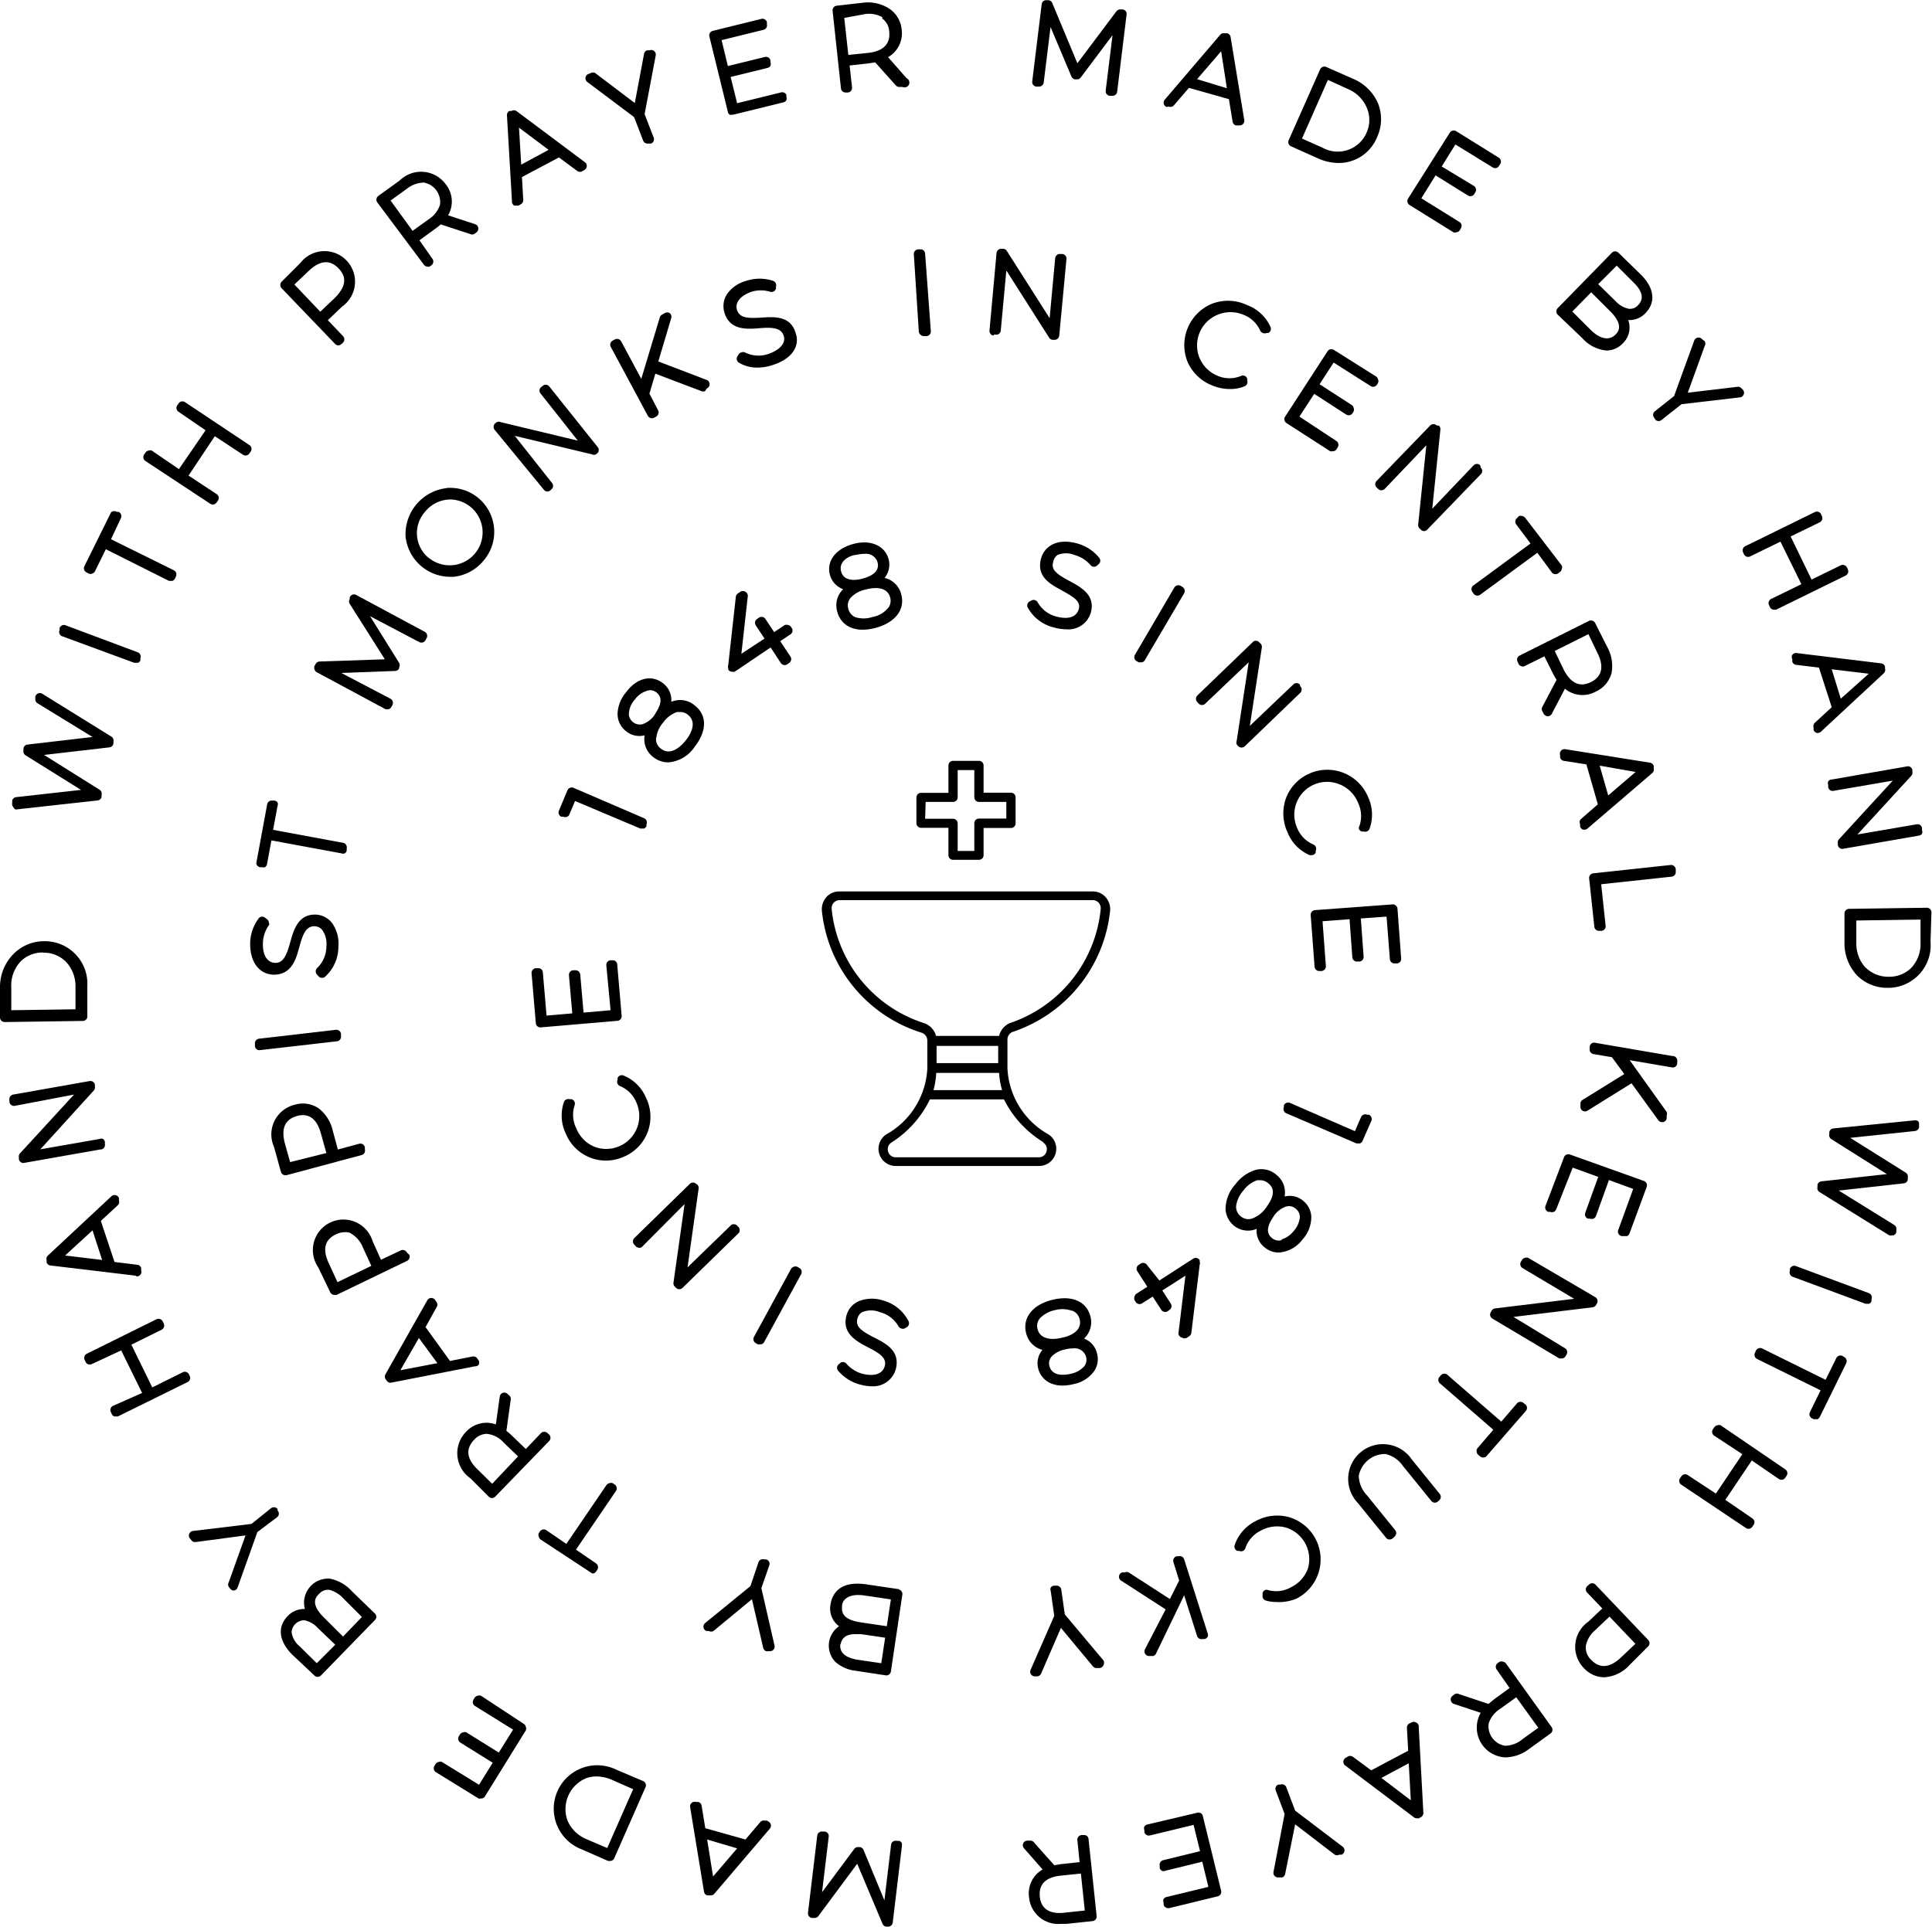 <svg xmlns="http://www.w3.org/2000/svg" viewBox="0 0 104.42 104.18"><title>ljAsset 2</title><g id="Layer_2" data-name="Layer 2"><g id="Layer_1-2" data-name="Layer 1"><path d="M48.56,99.51h-.12a.24.24,0,0,0-.28.22l-.36,3L46.67,100a.25.25,0,0,0-.2-.15H46.4a.25.25,0,0,0-.23.1l-1.74,2.34.36-3a.25.25,0,0,0-.05-.19.25.25,0,0,0-.17-.09h-.12a.25.25,0,0,0-.28.22l-.5,4.17a.25.25,0,0,0,.22.28H44a.27.27,0,0,0,.23-.1l2.1-2.83L47.7,104a.25.25,0,0,0,.2.15H48a.25.25,0,0,0,.25-.22l.5-4.17a.25.25,0,0,0-.05-.19A.25.25,0,0,0,48.56,99.51Z"/><path d="M41.48,98.42l-.13,0a.25.25,0,0,0-.26.08l-.8.94-2.17-.61-.2-1.22a.25.25,0,0,0-.18-.2l-.13,0a.26.26,0,0,0-.23.05.25.25,0,0,0-.08.23l.75,4.57a.25.25,0,0,0,.18.2l.12,0h.07a.25.25,0,0,0,.19-.09l3-3.52a.25.25,0,0,0-.12-.4Zm-1.64,1.5-1.3,1.52-.32-2Z"/><path d="M33.3,95.66a2.35,2.35,0,1,0-1.89,4.3l1.46.64.1,0a.25.25,0,0,0,.23-.15l1.69-3.84a.25.25,0,0,0-.13-.33Zm-1.63,3.75a1.91,1.91,0,0,1-1-1,1.81,1.81,0,0,1,1-2.28,1.64,1.64,0,0,1,.57-.1,2.17,2.17,0,0,1,.87.2l1.11.49-1.4,3.18Z"/><path d="M26,91.67a.24.24,0,0,0-.19,0,.25.25,0,0,0-.16.11l-.06.1a.25.25,0,0,0,.08.34l2.06,1.28-.77,1.24-1.75-1.09a.24.24,0,0,0-.19,0,.25.25,0,0,0-.16.11l-.06.1a.25.25,0,0,0,.08.34l1.75,1.09-.74,1.19-2-1.23a.24.24,0,0,0-.19,0,.25.25,0,0,0-.16.11l-.06.1a.25.25,0,0,0,.08.34l2.3,1.42a.25.25,0,0,0,.13,0h.06a.25.25,0,0,0,.16-.11l2.21-3.57a.25.25,0,0,0,0-.19.25.25,0,0,0-.11-.16Z"/><path d="M19,86a2.16,2.16,0,0,0-1.16-.66,1.3,1.3,0,0,0-1.36,1.64,1.21,1.21,0,0,0-.94.39c-.57.59-.46,1.38.28,2.1L17,90.58a.25.25,0,0,0,.17.07.3.3,0,0,0,.18-.08l2.92-3a.25.25,0,0,0,.07-.18.25.25,0,0,0-.08-.17ZM16.2,89a1.2,1.2,0,0,1-.44-.77.69.69,0,0,1,.63-.64h.08a1.35,1.35,0,0,1,.7.41l.95.91-1,1Zm2.34-.53-1-1c-.81-.78-.46-1.15-.3-1.3a.63.63,0,0,1,.46-.23h.09a1.57,1.57,0,0,1,.77.47l1,1Z"/><path d="M15,81.57a.25.25,0,0,0-.17-.09.26.26,0,0,0-.18.05l-1.06.85-3.16.38a.25.25,0,0,0-.17.4l.09.11a.26.26,0,0,0,.23.09L13.27,83l-.91,2.54a.25.25,0,0,0,0,.24l.09.11a.25.25,0,0,0,.2.09h0a.25.25,0,0,0,.19-.16l1.07-3L15,82a.25.25,0,0,0,0-.35Z"/><path d="M10.26,74.4l-.05-.11a.25.25,0,0,0-.33-.11L8.23,75,7.1,72.69l1.64-.81a.25.25,0,0,0,.11-.33l-.05-.11a.25.25,0,0,0-.14-.13.26.26,0,0,0-.19,0L4.69,73.18a.25.25,0,0,0-.11.34l.05.11a.25.25,0,0,0,.33.11L6.55,73l1.13,2.3L6.1,76a.25.25,0,0,0-.11.33l.05.11a.25.25,0,0,0,.14.13h.08l.11,0,3.77-1.86a.25.25,0,0,0,.11-.34Z"/><path d="M7.39,69a.25.25,0,0,0,.24-.33l0-.13a.25.25,0,0,0-.21-.17l-1.23-.15L5.45,66l.91-.84a.25.25,0,0,0,.07-.26l0-.13a.25.25,0,0,0-.41-.1L2.59,67.87a.25.25,0,0,0-.07.26l0,.11a.25.25,0,0,0,.21.17l4.6.55ZM5,66.51l.52,1.6-2-.24Z"/><path d="M5.67,61.85l0-.12a.25.25,0,0,0-.1-.16.24.24,0,0,0-.19,0l-3.2.56,2.89-3.18a.25.25,0,0,0,.06-.21l0-.1a.25.25,0,0,0-.29-.2l-4.13.73a.25.25,0,0,0-.2.29l0,.12a.25.25,0,0,0,.29.2L4,59.17,1.08,62.35a.25.25,0,0,0-.06.21l0,.1a.25.25,0,0,0,.25.21h0l4.13-.73A.25.25,0,0,0,5.67,61.85Z"/><path d="M4.72,54.9l0-1.59a2.3,2.3,0,0,0-2.34-2.43h0a2.31,2.31,0,0,0-1.67.71A2.53,2.53,0,0,0,0,53.38L0,55a.25.25,0,0,0,.25.25h0l4.2-.06A.25.25,0,0,0,4.72,54.9ZM2.35,51.5A1.67,1.67,0,0,1,3.57,52a1.91,1.91,0,0,1,.51,1.35l0,1.21-3.47.05,0-1.21A1.91,1.91,0,0,1,1.09,52a1.67,1.67,0,0,1,1.23-.51Z"/><path d="M.85,43.76h0l4.42-.49a.25.25,0,0,0,.22-.19l0-.12a.25.25,0,0,0-.11-.27l-3-1.88,3.54-.41a.25.25,0,0,0,.21-.19l0-.12a.25.25,0,0,0-.11-.27L2.28,37.5a.25.25,0,0,0-.37.16l0,.12A.25.25,0,0,0,2,38l3,1.84-3.52.41a.25.25,0,0,0-.21.19l0,.12a.25.25,0,0,0,.11.27l3,1.87-3.5.39a.25.25,0,0,0-.22.19l0,.13a.25.25,0,0,0,.06.22A.25.25,0,0,0,.85,43.76Z"/><path d="M3.32,34.38l3.94,1.45.09,0,.11,0a.25.25,0,0,0,.13-.14l0-.11a.25.25,0,0,0-.15-.32L3.54,33.8a.25.25,0,0,0-.32.15l0,.11A.25.25,0,0,0,3.32,34.38Z"/><path d="M4.78,31A.25.25,0,0,0,5,31a.25.25,0,0,0,.14-.13l.58-1.18L9.13,31.4l.11,0h.08a.25.25,0,0,0,.14-.13l.05-.11a.25.25,0,0,0-.11-.33L6,29.15,6.54,28a.25.25,0,0,0,0-.19.25.25,0,0,0-.13-.14l-.1,0A.25.25,0,0,0,6,27.7L4.56,30.61a.25.25,0,0,0,.11.33Z"/><path d="M11.36,27.23a.25.25,0,0,0,.35-.07l.07-.1a.25.25,0,0,0-.07-.35l-1.52-1,1.42-2.13,1.52,1a.25.25,0,0,0,.35-.07l.07-.1a.25.25,0,0,0-.07-.35L10,21.74a.25.25,0,0,0-.35.07l-.07.1a.25.25,0,0,0,.07.35l1.46,1L9.67,25.36l-1.46-1a.27.27,0,0,0-.19,0,.25.25,0,0,0-.16.11l-.07.1a.25.25,0,0,0,.07.35Z"/><path d="M18.11,18.59a.25.25,0,0,0,.17.08h0a.25.25,0,0,0,.17-.07l.09-.08a.25.25,0,0,0,0-.35l-.82-.86.76-.73a1.65,1.65,0,1,0-2.25-2.36l-1,1a.25.25,0,0,0-.08.18.25.25,0,0,0,.07.18Zm-2.2-3.21.77-.73c.61-.58,1.15-.63,1.62-.14s.39,1-.22,1.61l-.77.73Z"/><path d="M22.91,14.31a.25.25,0,0,0,.16.1h0a.25.25,0,0,0,.15,0l.1-.07a.25.25,0,0,0,.05-.35l-.7-1,.85-.62a3,3,0,0,0,.3-.24l1.59.52a.25.25,0,0,0,.22,0l.12-.09a.25.25,0,0,0-.07-.44l-1.46-.48a1.49,1.49,0,0,0-.13-1.68,1.65,1.65,0,0,0-2.49-.2l-1.15.83a.25.25,0,0,0-.06.35Zm0-4.44a1.07,1.07,0,0,1,.87,1.2,1.48,1.48,0,0,1-.62.79l-.86.62-1.19-1.64.86-.62A1.54,1.54,0,0,1,23,9.87Z"/><path d="M27.79,11.11a.26.26,0,0,0,.12,0,.25.25,0,0,0,.12,0l.12-.07a.25.25,0,0,0,.13-.23l-.07-1.24,2-1.06,1,.74a.25.25,0,0,0,.27,0l.12-.07a.25.25,0,0,0,0-.42L27.91,6a.25.25,0,0,0-.27,0L27.53,6a.25.25,0,0,0-.13.24l.27,4.63A.25.25,0,0,0,27.79,11.11Zm.38-2.21-.12-2,1.6,1.2Z"/><path d="M34.27,6.33l.49,1.27a.25.25,0,0,0,.23.16l.09,0,.11,0a.25.25,0,0,0,.14-.32l-.49-1.27L35.44,3a.25.25,0,0,0-.34-.28l-.13,0a.25.25,0,0,0-.16.19l-.5,2.66L32.17,3.95a.25.25,0,0,0-.24,0L31.8,4a.25.25,0,0,0-.06.43Z"/><path d="M39.44,6.2a.26.26,0,0,0,.13,0h.06l2.72-.67a.25.25,0,0,0,.15-.11.25.25,0,0,0,0-.19l0-.11A.25.25,0,0,0,42.2,5l-2.36.58-.35-1.42,2-.49a.25.25,0,0,0,.15-.11.25.25,0,0,0,0-.19l0-.11a.25.25,0,0,0-.3-.18l-2,.49L39,2.17l2.27-.56a.25.25,0,0,0,.18-.3l0-.11a.25.25,0,0,0-.3-.18l-2.63.65a.25.25,0,0,0-.18.3l1,4.08A.25.25,0,0,0,39.44,6.2Z"/><path d="M45.68,5h.15a.25.25,0,0,0,.22-.28l-.13-1.18,1-.11.38-.06,1.12,1.25a.26.26,0,0,0,.21.08l.15,0A.25.25,0,0,0,49,4.23L48,3.09a1.49,1.49,0,0,0,.73-1.52A1.51,1.51,0,0,0,48,.43,2.11,2.11,0,0,0,46.62.15L45.21.31A.25.25,0,0,0,45,.58l.45,4.18A.25.25,0,0,0,45.68,5Zm2-4a.92.92,0,0,1,.38.71c.07.67-.32,1.06-1.15,1.15l-1.06.11-.22-2L46.7.77A1.48,1.48,0,0,1,47.69.93Z"/><path d="M60.84.6a.25.25,0,0,0-.17-.09h-.1a.27.27,0,0,0-.23.1L58.23,3.42,56.87.16a.25.25,0,0,0-.2-.15h-.1a.28.28,0,0,0-.18.05.25.25,0,0,0-.09.17l-.51,4.17a.25.25,0,0,0,.22.28h.12a.25.25,0,0,0,.28-.22l.37-3,1.13,2.68a.25.25,0,0,0,.2.15h.07a.25.25,0,0,0,.23-.1L60.13,1.9l-.37,3a.25.25,0,0,0,.22.28h.15a.25.25,0,0,0,.25-.22L60.89.78A.25.25,0,0,0,60.84.6Z"/><path d="M63.06,5.77l.13,0a.25.25,0,0,0,.26-.08l.81-.94,2.16.61.2,1.22a.25.25,0,0,0,.18.2l.13,0H67a.25.25,0,0,0,.25-.29L66.51,2a.25.25,0,0,0-.18-.2l-.12,0a.26.26,0,0,0-.26.08l-3,3.51a.25.25,0,0,0,.12.4ZM64.7,4.28,66,2.77l.31,2Z"/><path d="M71.23,8.56a2.77,2.77,0,0,0,1.12.25,2.23,2.23,0,0,0,2.08-1.4,2.31,2.31,0,0,0,.05-1.82,2.53,2.53,0,0,0-1.35-1.33l-1.45-.64a.25.25,0,0,0-.33.13l-1.7,3.83a.25.25,0,0,0,.13.33Zm1.64-3.74a1.9,1.9,0,0,1,1,1,1.67,1.67,0,0,1,0,1.33,1.7,1.7,0,0,1-2.4.83l-1.1-.49,1.4-3.17Z"/><path d="M78.56,12.56a.24.24,0,0,0,.13,0,.25.25,0,0,0,.21-.12l.06-.1a.25.25,0,0,0-.08-.34l-2.06-1.28.77-1.24,1.75,1.09a.25.25,0,0,0,.34-.08l.06-.1a.25.25,0,0,0-.08-.34L77.92,9l.74-1.19,2,1.23A.25.25,0,0,0,81,9l.06-.1A.25.25,0,0,0,81,8.52l-2.3-1.43a.25.25,0,0,0-.34.08L76.1,10.74a.25.25,0,0,0,.08.34Z"/><path d="M85.52,18.28a2,2,0,0,0,1.32.67,1.25,1.25,0,0,0,.89-.41A1.18,1.18,0,0,0,88,17.3a1.17,1.17,0,0,0,.94-.38c.57-.59.47-1.37-.28-2.1l-1.19-1.16a.25.25,0,0,0-.35,0l-2.93,3a.25.25,0,0,0,0,.35Zm2.78-3c.48.47.56.88.24,1.21a.58.58,0,0,1-.52.2,1.35,1.35,0,0,1-.7-.41l-.94-.92,1-1ZM86,15.8l1,1c.8.78.45,1.15.3,1.3s-.6.44-1.32-.26l-1-1Z"/><path d="M89.47,22.69a.25.25,0,0,0,.35,0l1.06-.84,3.16-.37a.25.25,0,0,0,.17-.4L94.13,21a.26.26,0,0,0-.23-.09l-2.68.32.92-2.54a.25.25,0,0,0,0-.24L92,18.34a.26.26,0,0,0-.24-.09.25.25,0,0,0-.19.16l-1.09,3-1.06.84a.25.25,0,0,0,0,.35Z"/><path d="M94.21,29.86l.05.11a.25.25,0,0,0,.33.11l1.64-.8,1.13,2.3-1.64.8a.25.25,0,0,0-.11.33l.05.11a.25.25,0,0,0,.22.14l.11,0,3.77-1.85a.25.25,0,0,0,.11-.33l-.05-.11a.25.25,0,0,0-.33-.11l-1.58.77L96.78,29l1.58-.77a.25.25,0,0,0,.11-.33l-.05-.11a.25.25,0,0,0-.33-.11l-3.77,1.85a.25.25,0,0,0-.11.33Z"/><path d="M96.87,35.4a.25.25,0,0,0,0,.24l0,.13a.25.25,0,0,0,.21.17l1.23.15L99,38.23l-.91.84a.25.25,0,0,0-.07.26l0,.13a.25.25,0,0,0,.17.16h.06a.25.25,0,0,0,.17-.07l3.39-3.15a.25.25,0,0,0,.07-.26l0-.11a.25.25,0,0,0-.21-.17l-4.59-.56A.26.26,0,0,0,96.87,35.4Zm2.62,2.37L99,36.18l2,.24Z"/><path d="M98.81,42.24a.25.25,0,0,0,0,.19l0,.12a.24.24,0,0,0,.29.2l3.2-.55-2.91,3.17a.25.25,0,0,0-.06.21l0,.1a.25.25,0,0,0,.25.21h0l4.14-.72a.24.24,0,0,0,.16-.1.25.25,0,0,0,0-.19l0-.12a.24.24,0,0,0-.29-.2l-3.2.55,2.91-3.17a.25.25,0,0,0,.06-.21l0-.1a.24.24,0,0,0-.29-.2L99,42.14A.24.24,0,0,0,98.81,42.24Z"/><path d="M104.39,49.32a.25.25,0,0,0-.25-.25h0l-4.2.06a.25.25,0,0,0-.25.25l0,1.59a2.53,2.53,0,0,0,.69,1.77,2.3,2.3,0,0,0,1.65.66h0a2.3,2.3,0,0,0,2.31-2.5Zm-3.55,3a1.91,1.91,0,0,1-.51-1.35l0-1.21,3.47-.05,0,1.21a1.91,1.91,0,0,1-.47,1.37,1.67,1.67,0,0,1-1.23.51A1.73,1.73,0,0,1,100.85,52.32Z"/><path d="M103.51,60.56,99.09,61a.25.25,0,0,0-.22.19l0,.12a.25.25,0,0,0,.11.27l3,1.89-3.53.39a.25.25,0,0,0-.22.19l0,.12a.25.25,0,0,0,.11.27l3.77,2.34a.25.25,0,0,0,.13,0l.1,0a.24.24,0,0,0,.15-.17l0-.12a.25.25,0,0,0-.11-.27l-3-1.86,3.51-.39a.25.25,0,0,0,.22-.19l0-.12a.25.25,0,0,0-.11-.27l-3-1.88,3.5-.37a.25.25,0,0,0,.22-.19l0-.13a.25.25,0,0,0-.06-.22A.25.25,0,0,0,103.51,60.56Z"/><path d="M101,69.9l-3.94-1.46a.25.25,0,0,0-.32.15l0,.11a.25.25,0,0,0,.15.32l3.94,1.46.09,0,.1,0a.25.25,0,0,0,.13-.14l0-.11A.25.25,0,0,0,101,69.9Z"/><path d="M99.58,73.3a.25.25,0,0,0-.33.11l-.58,1.18-3.44-1.7a.25.25,0,0,0-.19,0,.25.25,0,0,0-.14.13l-.05.11a.25.25,0,0,0,.11.33l3.44,1.7-.58,1.18a.25.25,0,0,0,.11.33l.1.05.11,0h.08a.25.25,0,0,0,.14-.13l1.43-2.91a.25.25,0,0,0,0-.19.25.25,0,0,0-.13-.14Z"/><path d="M93,77.05a.26.26,0,0,0-.19,0,.25.25,0,0,0-.16.11l-.07.1a.25.25,0,0,0,.07.35l1.52,1-1.43,2.13-1.52-1a.25.25,0,0,0-.35.07l-.07.1a.25.25,0,0,0,.07.35l3.49,2.34a.25.25,0,0,0,.35-.07l.07-.1a.25.25,0,0,0-.07-.35l-1.46-1,1.43-2.13,1.46,1a.25.25,0,0,0,.35-.07l.07-.1a.25.25,0,0,0-.07-.35Z"/><path d="M86.23,85.66a.25.25,0,0,0-.35,0l-.09.08a.25.25,0,0,0-.08.17.25.25,0,0,0,.07.18l.82.86-.76.72a1.65,1.65,0,0,0-.25,2.49,1.52,1.52,0,0,0,1.12.51A2,2,0,0,0,88.08,90l1-1a.25.25,0,0,0,0-.35ZM86,89.73a.92.92,0,0,1-.29-.75,1.49,1.49,0,0,1,.51-.86l.77-.73,1.4,1.47-.77.73c-.61.58-1.16.62-1.62.14Z"/><path d="M81.4,89.93a.25.25,0,0,0-.16-.1.26.26,0,0,0-.19,0l-.1.07a.25.25,0,0,0-.06.35l.7,1-.85.62-.29.24-1.59-.53a.24.24,0,0,0-.23,0l-.12.09a.25.25,0,0,0,.07.44l1.45.48A1.61,1.61,0,0,0,81.39,95a2.19,2.19,0,0,0,1.26-.46l1.15-.83a.25.25,0,0,0,.06-.35Zm-.07,4.44a1.07,1.07,0,0,1-.87-1.21,1.49,1.49,0,0,1,.63-.79l.86-.62,1.19,1.65-.86.62A1.47,1.47,0,0,1,81.34,94.37Z"/><path d="M76.53,93.11a.26.26,0,0,0-.24,0l-.12.06a.25.25,0,0,0-.13.23l.07,1.24-2,1.06-1-.74a.25.25,0,0,0-.27,0l-.12.07a.25.25,0,0,0,0,.42l3.7,2.79a.24.24,0,0,0,.15.05.25.25,0,0,0,.12,0l.11-.06a.25.25,0,0,0,.13-.23l-.25-4.62A.25.25,0,0,0,76.53,93.11Zm-.39,2.21.11,2-1.59-1.21Z"/><path d="M70,97.88l-.48-1.27a.25.25,0,0,0-.32-.14l-.11,0a.25.25,0,0,0-.14.32l.48,1.27-.6,3.13a.25.25,0,0,0,.25.3l.09,0,.13,0a.25.25,0,0,0,.16-.19L70,98.62l2.14,1.64a.24.24,0,0,0,.24,0l.13,0a.25.25,0,0,0,.06-.43Z"/><path d="M64.68,98,62,98.63a.25.25,0,0,0-.15.11.25.25,0,0,0,0,.19l0,.11a.25.25,0,0,0,.3.18l2.36-.57.35,1.42-2,.49a.25.25,0,0,0-.18.3l0,.11a.25.25,0,0,0,.11.16.25.25,0,0,0,.19,0l2-.49.33,1.36-2.27.55a.25.25,0,0,0-.15.11.25.25,0,0,0,0,.19l0,.11a.25.25,0,0,0,.24.19h.06l2.63-.64a.25.25,0,0,0,.18-.3l-1-4.08A.25.25,0,0,0,64.68,98Z"/><path d="M58.75,99.25a.25.25,0,0,0-.18-.05h-.12a.25.25,0,0,0-.22.28l.12,1.18-1,.11-.37.06-1.11-1.25a.25.25,0,0,0-.21-.08l-.15,0a.25.25,0,0,0-.16.42l1,1.14a1.49,1.49,0,0,0-.73,1.52A1.58,1.58,0,0,0,57.33,104l.31,0,1.41-.15a.25.25,0,0,0,.22-.28l-.44-4.18A.25.25,0,0,0,58.75,99.25Zm-2.55,3.28c-.07-.67.32-1.06,1.16-1.14l1.06-.11.21,2-1.06.11C57,103.47,56.29,103.37,56.2,102.54Z"/><path d="M48.6,85.91l-1.76-.26c-1.51-.23-1.87.57-1.95,1.07a1.18,1.18,0,0,0,.46,1.19,1.27,1.27,0,0,0-.21,1.92,2,2,0,0,0,1.12.49l1.64.25h0a.25.25,0,0,0,.25-.21l.62-4.16a.25.25,0,0,0-.21-.28Zm-3.17,3c.06-.38.32-.57.78-.57l.33,0,1.3.19-.21,1.38-1.3-.19C45.66,89.6,45.36,89.32,45.42,88.86Zm2.5-1-1.42-.21c-1.11-.17-1-.67-1-.89s.23-.71,1.22-.56l1.42.21Z"/><path d="M41.58,84.62a.25.25,0,0,0-.16-.32l-.11,0a.25.25,0,0,0-.32.16l-.43,1.28-2.45,2a.25.25,0,0,0,.08.43l.13,0a.25.25,0,0,0,.24,0l2.08-1.72.61,2.63a.25.25,0,0,0,.16.18l.13,0h.08a.25.25,0,0,0,.24-.31l-.71-3.1Z"/><path d="M32.06,85.06h0a.25.25,0,0,0,.16-.11l.06-.09a.25.25,0,0,0-.07-.35l-1.08-.74,2.16-3.17a.25.25,0,0,0-.07-.35l-.1-.07a.24.24,0,0,0-.19,0,.26.26,0,0,0-.16.11l-2.16,3.17-1.08-.74a.25.25,0,0,0-.35.07l-.06.09a.25.25,0,0,0,0,.19.26.26,0,0,0,.11.16L31.92,85A.25.25,0,0,0,32.06,85.06Z"/><path d="M27.54,75.45l-.11-.1a.25.25,0,0,0-.42.15L26.8,77a1.5,1.5,0,0,0-1.63.42,1.65,1.65,0,0,0,.25,2.49l1,1a.25.25,0,0,0,.17.07.25.25,0,0,0,.18-.08l2.91-3a.25.25,0,0,0,0-.35l-.09-.08a.25.25,0,0,0-.35,0l-.82.86-.76-.73a3.08,3.08,0,0,0-.29-.25l.23-1.66A.25.25,0,0,0,27.54,75.45Zm-1.71,4c-.61-.58-.68-1.12-.21-1.61a.94.94,0,0,1,.68-.33,1.41,1.41,0,0,1,.93.48l.77.74L26.6,80.21Z"/><path d="M25.87,73.78a.25.25,0,0,0,0-.24l-.08-.11a.25.25,0,0,0-.25-.1l-1.22.24L23,71.74l.6-1.08a.25.25,0,0,0,0-.27l-.08-.11a.25.25,0,0,0-.42,0l-2.26,4a.25.25,0,0,0,0,.27l.07.1a.25.25,0,0,0,.2.1h0l4.55-.89A.25.25,0,0,0,25.87,73.78Zm-3.23-1.45,1,1.36-2,.38Z"/><path d="M17.85,69.86a.25.25,0,0,0,.23.14l.11,0L22,68.16a.25.25,0,0,0,.12-.33L22,67.72a.25.25,0,0,0-.14-.13.24.24,0,0,0-.19,0l-1.08.51-.45-1a1.65,1.65,0,1,0-2.94,1.41Zm1.1-3.19a1.5,1.5,0,0,1,.66.76l.46,1-1.83.88-.46-1c-.36-.76-.24-1.29.37-1.58a1.09,1.09,0,0,1,.47-.12A.78.78,0,0,1,18.95,66.66Z"/><path d="M15.18,63.34a.25.25,0,0,0,.24.19h.06l4.06-1.09a.25.25,0,0,0,.18-.31l0-.12a.25.25,0,0,0-.31-.18l-1.15.31-.27-1a2.12,2.12,0,0,0-.76-1.22,1.52,1.52,0,0,0-1.3-.2A1.65,1.65,0,0,0,14.81,62Zm.5-.52-.28-1c-.22-.81,0-1.31.65-1.49s1.09.15,1.31,1l.28,1Z"/><path d="M13.87,56.72a.24.24,0,0,0,.16.05h0l4.18-.48a.25.25,0,0,0,.22-.28v-.12a.25.25,0,0,0-.28-.22L14,56.15a.25.25,0,0,0-.22.28v.12A.25.25,0,0,0,13.87,56.72Z"/><path d="M14.53,49.86a.25.25,0,0,0-.1-.17l-.09-.07a.25.25,0,0,0-.34,0A2.32,2.32,0,0,0,13.52,51c0,1.22.66,1.67,1.26,1.69,1,0,1.22-.84,1.41-1.54s.37-1.07.79-1.08a.56.56,0,0,1,.41.17,1.27,1.27,0,0,1,.25.91,1.62,1.62,0,0,1-.5,1.18.25.25,0,0,0,0,.36l.08.09a.25.25,0,0,0,.19.08.25.25,0,0,0,.15-.05,2.2,2.2,0,0,0,.73-1.65,1.92,1.92,0,0,0-.34-1.26,1.18,1.18,0,0,0-.92-.46h0c-.93,0-1.16.84-1.35,1.52s-.37,1.1-.8,1.09-.69-.4-.67-1.06a1.74,1.74,0,0,1,.34-1A.25.25,0,0,0,14.53,49.86Z"/><path d="M14.07,46.88l.11,0h0a.24.24,0,0,0,.14,0,.25.25,0,0,0,.11-.16l.24-1.29,3.78.7a.26.26,0,0,0,.19,0,.25.25,0,0,0,.1-.16l0-.12a.25.25,0,0,0-.2-.29l-3.78-.7.24-1.29a.25.25,0,0,0,0-.19.25.25,0,0,0-.16-.1l-.11,0a.25.25,0,0,0-.29.2l-.59,3.19A.25.25,0,0,0,14.07,46.88Z"/><path d="M18.9,32.3l0,.09a.25.25,0,0,0,0,.25l1.9,3-3.53.12a.25.25,0,0,0-.21.13L17,36a.25.25,0,0,0,0,.19.25.25,0,0,0,.12.15l3.72,2,.12,0H21a.25.25,0,0,0,.15-.12l.06-.11a.25.25,0,0,0-.11-.34l-2.65-1.39,2.91-.11a.25.25,0,0,0,.21-.13l0-.06a.25.25,0,0,0,0-.25L20,33.31l2.66,1.4A.25.25,0,0,0,23,34.6l.06-.11a.25.25,0,0,0-.11-.34l-3.72-2A.25.25,0,0,0,18.9,32.3Z"/><path d="M24.11,26.39A2.51,2.51,0,0,0,21.92,29a2.43,2.43,0,0,0,2.38,2.18h.22a2.42,2.42,0,0,0,1.62-.88,2.38,2.38,0,0,0-2-3.92Zm-.94,3.77a1.73,1.73,0,0,1-.2-2.49A1.78,1.78,0,0,1,24.34,27a1.78,1.78,0,1,1-1.16,3.16Z"/><path d="M29.4,26.48a.25.25,0,0,0,.17.09h0a.25.25,0,0,0,.16-.05l.09-.08a.25.25,0,0,0,0-.35l-2-2.53,4.17,1a.25.25,0,0,0,.22,0l.08-.06a.25.25,0,0,0,0-.35l-2.62-3.28a.25.25,0,0,0-.35,0l-.09.07a.25.25,0,0,0,0,.35l2,2.53-4.17-1a.24.24,0,0,0-.21,0l-.08.06a.25.25,0,0,0-.09.17.25.25,0,0,0,.05.18Z"/><path d="M33.57,18.45a.25.25,0,0,0-.34-.1l-.11.06a.25.25,0,0,0-.11.34l2,3.72a.25.25,0,0,0,.34.11l.11-.06a.25.25,0,0,0,.11-.34l-.47-.9.32-1.08,2.48.94a.25.25,0,0,0,.21,0L38.2,21a.25.25,0,0,0,0-.46l-2.62-1,.7-2.35a.25.25,0,0,0-.08-.26.25.25,0,0,0-.28,0l-.14.08a.25.25,0,0,0-.12.15l-1,3.32Z"/><path d="M41.13,17.17c-.77.05-1.15,0-1.29-.4s.16-.78.78-1a1.73,1.73,0,0,1,1,0,.25.25,0,0,0,.32-.17l0-.11a.25.25,0,0,0-.16-.31,2.32,2.32,0,0,0-1.44,0,1.84,1.84,0,0,0-1.06.74,1.2,1.2,0,0,0-.12,1c.3.94,1.2.88,1.91.82s1.14,0,1.28.39-.16.77-.81,1a1.63,1.63,0,0,1-1.28-.08.25.25,0,0,0-.19,0,.25.25,0,0,0-.16.12l-.06.1a.25.25,0,0,0,.08.33,1.86,1.86,0,0,0,1,.27,2.6,2.6,0,0,0,.78-.12C43,19.35,43.21,18.55,43,18,42.73,17.06,41.84,17.12,41.13,17.17Z"/><path d="M49.77,18.11a.25.25,0,0,0,.17.06h.14a.25.25,0,0,0,.23-.26L50,13.71a.25.25,0,0,0-.08-.17.22.22,0,0,0-.18-.06h-.12a.25.25,0,0,0-.23.26l.27,4.19A.25.25,0,0,0,49.77,18.11Z"/><path d="M53.7,18.09h.12a.24.24,0,0,0,.27-.23l.3-3.24,2.31,3.63a.25.25,0,0,0,.19.12H57a.25.25,0,0,0,.25-.23L57.64,14a.25.25,0,0,0-.22-.27H57.3a.24.24,0,0,0-.18.06.25.25,0,0,0-.09.17l-.3,3.24-2.31-3.63a.25.25,0,0,0-.19-.12h-.1a.22.22,0,0,0-.18.06.25.25,0,0,0-.09.17l-.38,4.19a.25.25,0,0,0,.23.27Z"/><path d="M65.48,16.43a2.42,2.42,0,0,0-1.3,3.12,2.41,2.41,0,0,0,1.32,1.28,2.48,2.48,0,0,0,1,.2,2,2,0,0,0,.77-.15.25.25,0,0,0,.14-.31l0-.1a.25.25,0,0,0-.13-.15.25.25,0,0,0-.2,0,1.63,1.63,0,0,1-1.26,0,1.8,1.8,0,0,1-1-1,1.79,1.79,0,0,1,1-2.31,1.8,1.8,0,0,1,1.37,0,1.63,1.63,0,0,1,.92.86.25.25,0,0,0,.14.13.25.25,0,0,0,.2,0l.1,0a.25.25,0,0,0,.12-.32,2.23,2.23,0,0,0-1.25-1.18A2.41,2.41,0,0,0,65.48,16.43Z"/><path d="M71.89,24.39a.25.25,0,0,0,.14,0h.05a.24.24,0,0,0,.16-.11l.06-.1a.25.25,0,0,0-.07-.34l-2-1.32.8-1.23,1.73,1.12a.25.25,0,0,0,.34-.07l.06-.1a.24.24,0,0,0,0-.19.25.25,0,0,0-.11-.16l-1.73-1.12.76-1.17,2,1.27a.25.25,0,0,0,.34-.07l.06-.1a.24.24,0,0,0,0-.19.25.25,0,0,0-.11-.16L72.1,18.92a.25.25,0,0,0-.35.07l-2.29,3.53a.25.25,0,0,0,.07.35Z"/><path d="M76.73,28.57l.07.07a.25.25,0,0,0,.17.07h0a.25.25,0,0,0,.17-.08l2.9-3a.25.25,0,0,0,.07-.18.25.25,0,0,0-.08-.17L80,25.15a.25.25,0,0,0-.35,0l-2.24,2.35.44-4.28a.25.25,0,0,0-.08-.21L77.65,23a.25.25,0,0,0-.35,0L74.4,26a.25.25,0,0,0,0,.35l.09.08a.2.2,0,0,0,.18.07.25.25,0,0,0,.18-.08l2.24-2.35-.44,4.28A.25.25,0,0,0,76.73,28.57Z"/><path d="M82.72,29.38l-3.09,2.27a.25.25,0,0,0-.05.35l.07.1a.25.25,0,0,0,.35.05l3.09-2.27.78,1.06a.25.25,0,0,0,.35.05l.09-.07a.25.25,0,0,0,.1-.16.25.25,0,0,0,0-.19L82.44,28a.25.25,0,0,0-.16-.1.25.25,0,0,0-.19,0L82,28a.25.25,0,0,0-.05.35Z"/><path d="M83.36,38.45l.07.13a.28.28,0,0,0,.22.14.25.25,0,0,0,.22-.13l.71-1.36a1.49,1.49,0,0,0,1.68.15,1.52,1.52,0,0,0,.84-1,2.11,2.11,0,0,0-.24-1.42l-.64-1.27a.25.25,0,0,0-.14-.13.26.26,0,0,0-.19,0l-3.76,1.88a.25.25,0,0,0-.11.33l.05.11a.25.25,0,0,0,.14.13.25.25,0,0,0,.19,0l1.07-.53.47.94a3.35,3.35,0,0,0,.19.33l-.78,1.48A.25.25,0,0,0,83.36,38.45Zm2.49-4.17.48,1c.38.75.26,1.29-.34,1.59s-1.1.07-1.48-.68l-.48-1Z"/><path d="M85.4,44.55l0,.13a.25.25,0,0,0,.17.17h.07a.25.25,0,0,0,.16-.06l3.5-3a.25.25,0,0,0,.08-.26l0-.12a.25.25,0,0,0-.2-.18L84.6,40.5a.25.25,0,0,0-.28.32l0,.13a.25.25,0,0,0,.2.18l1.22.19.62,2.16-.93.81A.25.25,0,0,0,85.4,44.55Zm3-2.82L86.92,43l-.46-1.61Z"/><path d="M90.47,46.81a.24.24,0,0,0-.18-.05l-4.18.45a.25.25,0,0,0-.22.28l.28,2.61a.25.25,0,0,0,.25.22h.14a.25.25,0,0,0,.22-.28l-.24-2.24,3.81-.41a.25.25,0,0,0,.22-.28V47A.25.25,0,0,0,90.47,46.81Z"/><path d="M90.35,57.08l-4.14-.71a.24.24,0,0,0-.29.2l0,.12a.25.25,0,0,0,.2.29l1,.17.67.91-2.26,1.4a.25.25,0,0,0-.11.17l0,.16a.25.25,0,0,0,.11.25.25.25,0,0,0,.27,0l2.38-1.48,1.45,2a.25.25,0,0,0,.2.1h.06a.25.25,0,0,0,.19-.2l0-.16a.25.25,0,0,0,0-.19l-2-2.8,2.28.39a.24.24,0,0,0,.29-.2l0-.12a.25.25,0,0,0-.2-.29Z"/><path d="M87.64,66.82l.11,0h.08l.11,0a.25.25,0,0,0,.13-.14L89,64.16a.25.25,0,0,0-.15-.32l-4-1.43a.25.25,0,0,0-.32.15l-1,2.63a.25.25,0,0,0,.15.32l.11,0a.24.24,0,0,0,.19,0,.25.25,0,0,0,.13-.14L85,63.12l1.38.5-.7,1.94a.25.25,0,0,0,.15.32l.11,0a.25.25,0,0,0,.32-.15l.7-1.94,1.31.48-.8,2.2A.25.25,0,0,0,87.64,66.82Z"/><path d="M81.8,71.19l4.27-.52a.25.25,0,0,0,.19-.12l.05-.09a.25.25,0,0,0-.09-.34L82.6,68a.25.25,0,0,0-.19,0,.25.25,0,0,0-.15.11l-.06.1a.25.25,0,0,0,.09.34l2.79,1.66-4.27.52a.25.25,0,0,0-.19.12l-.05.09a.25.25,0,0,0,.09.34l3.61,2.15a.25.25,0,0,0,.13,0h.06a.25.25,0,0,0,.15-.11l.06-.1a.25.25,0,0,0-.09-.34Z"/><path d="M79.81,78.48a.25.25,0,0,0,.09.17l.09.07a.25.25,0,0,0,.35,0l2.13-2.45a.25.25,0,0,0,.06-.18.25.25,0,0,0-.09-.17l-.09-.07a.25.25,0,0,0-.35,0l-.86,1-2.9-2.52a.25.25,0,0,0-.35,0l-.08.09a.25.25,0,0,0,0,.35l2.9,2.52-.86,1A.25.25,0,0,0,79.81,78.48Z"/><path d="M76.3,78.89a1.88,1.88,0,1,0-2.91,2.36l1.54,1.9a.25.25,0,0,0,.35,0l.09-.08a.26.26,0,0,0,.09-.17.25.25,0,0,0-.05-.18l-1.54-1.9a1.56,1.56,0,0,1-.43-1.05,1.45,1.45,0,0,1,1.44-1.17,1.57,1.57,0,0,1,.94.64l1.54,1.9a.25.25,0,0,0,.17.09.24.24,0,0,0,.18-.06l.09-.08a.25.25,0,0,0,0-.35Z"/><path d="M70.09,86.41a2.38,2.38,0,0,0-.4-4.39,2.42,2.42,0,0,0-1.83.21,2.24,2.24,0,0,0-1.13,1.3.25.25,0,0,0,.15.31l.1,0a.25.25,0,0,0,.2,0,.25.25,0,0,0,.13-.15,1.63,1.63,0,0,1,.84-.95,1.8,1.8,0,0,1,1.36-.16,1.79,1.79,0,0,1,1.18,2.21,1.8,1.8,0,0,1-.89,1,1.62,1.62,0,0,1-1.25.17.24.24,0,0,0-.19,0,.25.25,0,0,0-.12.16l0,.11a.25.25,0,0,0,.17.29,2,2,0,0,0,.56.08A2.43,2.43,0,0,0,70.09,86.41Z"/><path d="M61.88,89.16a.25.25,0,0,0,.22.36h.08l.15,0a.25.25,0,0,0,.15-.13L64,86.24l.7,2.2a.25.25,0,0,0,.31.16l.11,0a.25.25,0,0,0,.15-.12.24.24,0,0,0,0-.19l-1.27-4a.25.25,0,0,0-.31-.16l-.11,0a.25.25,0,0,0-.16.31l.31,1-.5,1L61,85a.24.24,0,0,0-.2,0l-.15,0a.25.25,0,0,0-.17.21.25.25,0,0,0,.12.24L63,87Z"/><path d="M57.55,87.27l-.19-1.34a.25.25,0,0,0-.28-.21l-.12,0a.25.25,0,0,0-.17.1.25.25,0,0,0,0,.19l.19,1.34-1.28,2.92a.25.25,0,0,0,.23.35h0l.14,0a.25.25,0,0,0,.2-.15L57.34,88l1.73,2.08a.25.25,0,0,0,.23.09l.14,0a.25.25,0,0,0,.2-.16.25.25,0,0,0,0-.25Z"/><path d="M47.69,70.29a1.92,1.92,0,0,0-1.3.06,1.18,1.18,0,0,0-.65.8c-.23.94.55,1.36,1.19,1.69s1,.58.89,1-.54.58-1.18.43a1.74,1.74,0,0,1-.89-.55.25.25,0,0,0-.17-.09.24.24,0,0,0-.18.06l-.09.08a.25.25,0,0,0,0,.34,2.33,2.33,0,0,0,1.23.75,2.5,2.5,0,0,0,.6.08A1.27,1.27,0,0,0,48.42,74c.24-1-.56-1.38-1.2-1.71s-1-.57-.88-1a.56.56,0,0,1,.26-.36,1.28,1.28,0,0,1,.95,0,1.62,1.62,0,0,1,1,.75.25.25,0,0,0,.15.13.24.24,0,0,0,.2,0l.1-.06a.25.25,0,0,0,.11-.32A2.2,2.2,0,0,0,47.69,70.29Z"/><path d="M43.09,68.48a.24.24,0,0,0-.19,0,.25.25,0,0,0-.15.12l-2,3.67a.25.25,0,0,0,.1.34l.11.06a.25.25,0,0,0,.12,0h.07a.25.25,0,0,0,.15-.12l2-3.67a.25.25,0,0,0-.1-.34Z"/><path d="M39.93,66.35l-.08-.09a.25.25,0,0,0-.18-.08.2.2,0,0,0-.18.07l-2.33,2.26.6-4.26a.25.25,0,0,0-.07-.21L37.63,64a.25.25,0,0,0-.35,0l-3,2.93a.25.25,0,0,0,0,.35l.08.09a.25.25,0,0,0,.18.08.18.18,0,0,0,.18-.07L37,65.09l-.6,4.25a.25.25,0,0,0,.07.21l.07.07a.25.25,0,0,0,.35,0l3-2.93A.25.25,0,0,0,39.93,66.35Z"/><path d="M32.74,62.74a2.44,2.44,0,0,0,1-.22,2.34,2.34,0,0,0,1.18-3.17,2.24,2.24,0,0,0-1.22-1.21.25.25,0,0,0-.32.13l0,.1a.25.25,0,0,0,.13.34,1.63,1.63,0,0,1,.89.9A1.79,1.79,0,0,1,34.42,61a1.79,1.79,0,0,1-2.27,1,1.79,1.79,0,0,1-1-1,1.63,1.63,0,0,1-.09-1.26.25.25,0,0,0-.17-.32l-.11,0a.25.25,0,0,0-.3.15,2.24,2.24,0,0,0,.1,1.71A2.35,2.35,0,0,0,32.74,62.74Z"/><path d="M33.6,54.93l-.24-2.79a.24.24,0,0,0-.27-.23H33a.25.25,0,0,0-.23.27L33,54.61l-1.46.13-.18-2.06a.25.25,0,0,0-.09-.17.25.25,0,0,0-.18-.06h-.11a.25.25,0,0,0-.23.27l.18,2.06-1.39.12-.2-2.33a.24.24,0,0,0-.27-.23h-.11a.25.25,0,0,0-.23.27l.23,2.7a.25.25,0,0,0,.25.23h0l4.19-.36A.25.25,0,0,0,33.6,54.93Z"/><path d="M30.76,44.06l.32-.76,3.53,1.49.1,0,.09,0a.25.25,0,0,0,.14-.13l0-.1a.25.25,0,0,0-.13-.33L31,42.59a.25.25,0,0,0-.33.13l-.46,1.1a.25.25,0,0,0,.13.33l.11,0A.25.25,0,0,0,30.76,44.06Z"/><path d="M36.13,41.21a1.87,1.87,0,0,0,1.4-.82c.69-.87.7-1.74,0-2.27a1.21,1.21,0,0,0-1.25-.18,1.13,1.13,0,0,0-.44-1c-.62-.49-1.42-.3-2,.48a1.91,1.91,0,0,0-.46,1.11,1.18,1.18,0,0,0,.46,1,1.13,1.13,0,0,0,1,.22,1.21,1.21,0,0,0,.46,1.17A1.28,1.28,0,0,0,36.13,41.21Zm-.66-1.32a1.53,1.53,0,0,1,.38-.84,1.56,1.56,0,0,1,.74-.56l.19,0a.63.63,0,0,1,.4.15c.55.44.09,1.13-.13,1.4s-.79.86-1.33.43A.63.63,0,0,1,35.46,39.89Zm-.34-2.58a.57.57,0,0,1,.36.13c.48.39,0,1-.12,1.22a1.32,1.32,0,0,1-.65.49.6.6,0,0,1-.73-.5,1.2,1.2,0,0,1,.32-.83A1.23,1.23,0,0,1,35.12,37.31Z"/><path d="M42.82,34l-.06-.1a.25.25,0,0,0-.16-.11.27.27,0,0,0-.19,0l-.57.38-.47-.71a.25.25,0,0,0-.35-.07l-.1.07a.25.25,0,0,0-.07.35l.47.71-1.25.82.35-3.14A.25.25,0,0,0,40.3,32,.25.25,0,0,0,40,32l-.12.08a.25.25,0,0,0-.11.18l-.41,3.69a.25.25,0,0,0,0,.17l0,.08a.25.25,0,0,0,.21.11.25.25,0,0,0,.14,0L41.65,35l.55.84a.25.25,0,0,0,.35.07l.1-.07a.25.25,0,0,0,.07-.35l-.55-.83.57-.38A.25.25,0,0,0,42.82,34Z"/><path d="M45.57,31.85a1.21,1.21,0,0,0-.32,1.21,1.25,1.25,0,0,0,.75.87,1.68,1.68,0,0,0,.63.11,2.72,2.72,0,0,0,.7-.1c1.07-.29,1.6-1,1.38-1.81a1.21,1.21,0,0,0-.9-.89,1.13,1.13,0,0,0,.22-1c-.2-.76-1-1.09-1.93-.83s-1.45.92-1.24,1.68A1.13,1.13,0,0,0,45.57,31.85Zm.68,1.52a.65.65,0,0,1-.4-.46.63.63,0,0,1,.12-.59,1.53,1.53,0,0,1,.81-.45,2.11,2.11,0,0,1,.54-.08,1.11,1.11,0,0,1,.39.06.63.63,0,0,1,.4.45h0a.64.64,0,0,1-.06.5,1.41,1.41,0,0,1-.88.55A1.54,1.54,0,0,1,46.25,33.37Zm.37-2.09c-.3.08-1,.2-1.16-.39S46,30,46.26,30a1.89,1.89,0,0,1,.46-.06.65.65,0,0,1,.71.46C47.59,31,46.85,31.22,46.61,31.28Z"/><path d="M57.16,30a1.21,1.21,0,0,1,.91,0,1.75,1.75,0,0,1,.88.56.25.25,0,0,0,.36,0l.09-.08a.25.25,0,0,0,0-.34,2.33,2.33,0,0,0-1.21-.77c-1.18-.31-1.78.26-1.93.84-.25,1,.54,1.38,1.17,1.73s1,.58.87,1-.55.56-1.21.39a1.62,1.62,0,0,1-1-.76.25.25,0,0,0-.34-.11l-.1.05a.25.25,0,0,0-.11.32A2.21,2.21,0,0,0,57,33.93a2.55,2.55,0,0,0,.65.09,1.26,1.26,0,0,0,1.31-.92c.25-.94-.54-1.36-1.17-1.7s-1-.59-.87-1A.58.58,0,0,1,57.16,30Z"/><path d="M61.54,35.8a.25.25,0,0,0,.13,0h.06a.25.25,0,0,0,.15-.12L64,32.07a.25.25,0,0,0-.09-.34l-.1-.06a.25.25,0,0,0-.34.09L61.34,35.4a.25.25,0,0,0,.09.34Z"/><path d="M66.86,40.27l.07.07a.25.25,0,0,0,.35,0l3-2.89a.25.25,0,0,0,0-.35L70.25,37a.25.25,0,0,0-.35,0l-2.35,2.24L68.2,35a.25.25,0,0,0-.07-.21l-.07-.07a.25.25,0,0,0-.17-.08.2.2,0,0,0-.18.07l-3,2.89a.25.25,0,0,0,0,.35l.08.09a.25.25,0,0,0,.35,0l2.35-2.24-.65,4.25A.25.25,0,0,0,66.86,40.27Z"/><path d="M73.45,44.82a.25.25,0,0,0,.15.13l.11,0a.25.25,0,0,0,.31-.15,2.24,2.24,0,0,0-.08-1.72,2.39,2.39,0,0,0-4.41,0A2.43,2.43,0,0,0,69.59,45a2.24,2.24,0,0,0,1.2,1.23l.09,0a.25.25,0,0,0,.23-.14l0-.1a.25.25,0,0,0-.13-.34,1.64,1.64,0,0,1-.88-.91A1.77,1.77,0,0,1,72.4,42.4a1.79,1.79,0,0,1,1,1,1.63,1.63,0,0,1,.07,1.26A.24.24,0,0,0,73.45,44.82Z"/><path d="M75.12,51.85a.25.25,0,0,0,.27.23h.11a.25.25,0,0,0,.17-.08.25.25,0,0,0,.06-.18l-.2-2.7a.25.25,0,0,0-.09-.17.23.23,0,0,0-.18-.06l-4.19.31a.25.25,0,0,0-.23.27l.21,2.79a.25.25,0,0,0,.25.23h.13a.25.25,0,0,0,.23-.27l-.18-2.42,1.46-.11.15,2.06a.25.25,0,0,0,.09.17.24.24,0,0,0,.18.06h.11a.25.25,0,0,0,.23-.27l-.15-2.06,1.39-.1Z"/><path d="M73.31,61.81l.1,0,.09,0a.25.25,0,0,0,.14-.13l.48-1.09a.25.25,0,0,0,0-.19.25.25,0,0,0-.13-.14l-.1,0a.25.25,0,0,0-.33.13l-.33.76-3.51-1.53a.26.26,0,0,0-.19,0,.25.25,0,0,0-.14.13l0,.1a.25.25,0,0,0,.13.33Z"/><path d="M67.92,66.43a1.13,1.13,0,0,0,.43,1,1.18,1.18,0,0,0,.75.28A1.74,1.74,0,0,0,70.4,67a1.78,1.78,0,0,0,.47-1.28,1.18,1.18,0,0,0-.44-.81,1.12,1.12,0,0,0-1-.23,1.21,1.21,0,0,0-.44-1.17,1.24,1.24,0,0,0-1.12-.27,2.12,2.12,0,0,0-1.09.77,2,2,0,0,0-.54,1.41,1.26,1.26,0,0,0,.48.86A1.21,1.21,0,0,0,67.92,66.43Zm1.35.61a.57.57,0,0,1-.53-.12c-.48-.39,0-1,.13-1.22a1.33,1.33,0,0,1,.65-.48.55.55,0,0,1,.51.12.56.56,0,0,1,.22.49,1.32,1.32,0,0,1-.34.73A1.34,1.34,0,0,1,69.27,67Zm-.87-1.72a1.56,1.56,0,0,1-.75.56.63.63,0,0,1-.59-.13.64.64,0,0,1-.25-.56,1.56,1.56,0,0,1,.4-.84,1.52,1.52,0,0,1,.74-.55l.17,0a.66.66,0,0,1,.42.16C69.08,64.37,68.63,65,68.4,65.32Z"/><path d="M63.89,72.31a.25.25,0,0,0,.27,0l.12-.08a.25.25,0,0,0,.11-.18l.45-3.68a.25.25,0,0,0,0-.17l0-.08a.25.25,0,0,0-.35-.08l-1.83,1.18L62,68.39a.25.25,0,0,0-.35-.08l-.1.06a.25.25,0,0,0-.08.35l.54.84-.58.37a.25.25,0,0,0-.11.16.25.25,0,0,0,0,.19l.06.1a.25.25,0,0,0,.34.08l.58-.37.46.71a.25.25,0,0,0,.35.08l.1-.07a.25.25,0,0,0,.07-.34l-.46-.71,1.25-.8-.38,3.13A.25.25,0,0,0,63.89,72.31Z"/><path d="M58.94,71.18c-.21-.83-1-1.18-2.08-.91s-1.61,1-1.4,1.8a1.21,1.21,0,0,0,.88.9,1.13,1.13,0,0,0-.23,1,1.18,1.18,0,0,0,.71.82,1.61,1.61,0,0,0,.61.11,2.44,2.44,0,0,0,.6-.08,1.77,1.77,0,0,0,1.14-.75,1.17,1.17,0,0,0,.12-.91,1.13,1.13,0,0,0-.7-.8A1.21,1.21,0,0,0,58.94,71.18Zm-2.22,2.67a.55.55,0,0,1,.11-.51,1.36,1.36,0,0,1,.72-.39,1.88,1.88,0,0,1,.45-.06.64.64,0,0,1,.7.46.57.57,0,0,1-.11.52,1.32,1.32,0,0,1-.7.39C57.65,74.32,56.88,74.46,56.72,73.85Zm1.23-3a.65.65,0,0,1,.4.46c.17.67-.6.94-.94,1-.72.18-1.21,0-1.33-.45a.64.64,0,0,1,.13-.6,1.55,1.55,0,0,1,.82-.44A1.53,1.53,0,0,1,57.94,70.86Z"/><path d="M59.06,48.19H45.35a.93.93,0,0,0-.69.31,1,1,0,0,0-.24.73,7.73,7.73,0,0,0,5.37,6.59.45.45,0,0,1,.33.42v1.51a4.33,4.33,0,0,1-2.23,3.58.93.93,0,0,0,.53,1.7h7.73a.93.93,0,0,0,.53-1.7,4.33,4.33,0,0,1-2.23-3.58V56.19a.44.44,0,0,1,.32-.42A7.76,7.76,0,0,0,60,49.23a1,1,0,0,0-.24-.73A.93.93,0,0,0,59.06,48.19Zm-5.11,8.35v.93H50.62v-.93ZM50.6,58H54a4,4,0,0,0,.16.93H50.45A4,4,0,0,0,50.6,58Zm5.79,3.77a.42.42,0,0,1,.17.48.42.42,0,0,1-.42.31H48.42a.42.42,0,0,1-.42-.31.42.42,0,0,1,.17-.48,5.72,5.72,0,0,0,2.09-2.34h4A5.72,5.72,0,0,0,56.4,61.75ZM54.6,55.3A1,1,0,0,0,54,56H50.59a1,1,0,0,0-.64-.69,7.23,7.23,0,0,1-5-6.17.44.44,0,0,1,.11-.34.43.43,0,0,1,.32-.14H59.06a.43.43,0,0,1,.32.14.45.45,0,0,1,.11.34A7.25,7.25,0,0,1,54.6,55.3Z"/><path d="M49.53,43.1v1.4a.25.25,0,0,0,.25.25h1.48v1.48a.25.25,0,0,0,.25.25h1.4a.25.25,0,0,0,.25-.25V44.76h1.48a.25.25,0,0,0,.25-.25V43.1a.25.25,0,0,0-.25-.25H53.16V41.38a.25.25,0,0,0-.25-.25h-1.4a.25.25,0,0,0-.25.25v1.48H49.78A.25.25,0,0,0,49.53,43.1Zm.5.25h1.48a.25.25,0,0,0,.25-.25V41.63h.9V43.1a.25.25,0,0,0,.25.25h1.48v.9H52.91a.25.25,0,0,0-.25.25V46h-.9V44.51a.25.25,0,0,0-.25-.25H50Z"/></g></g></svg>